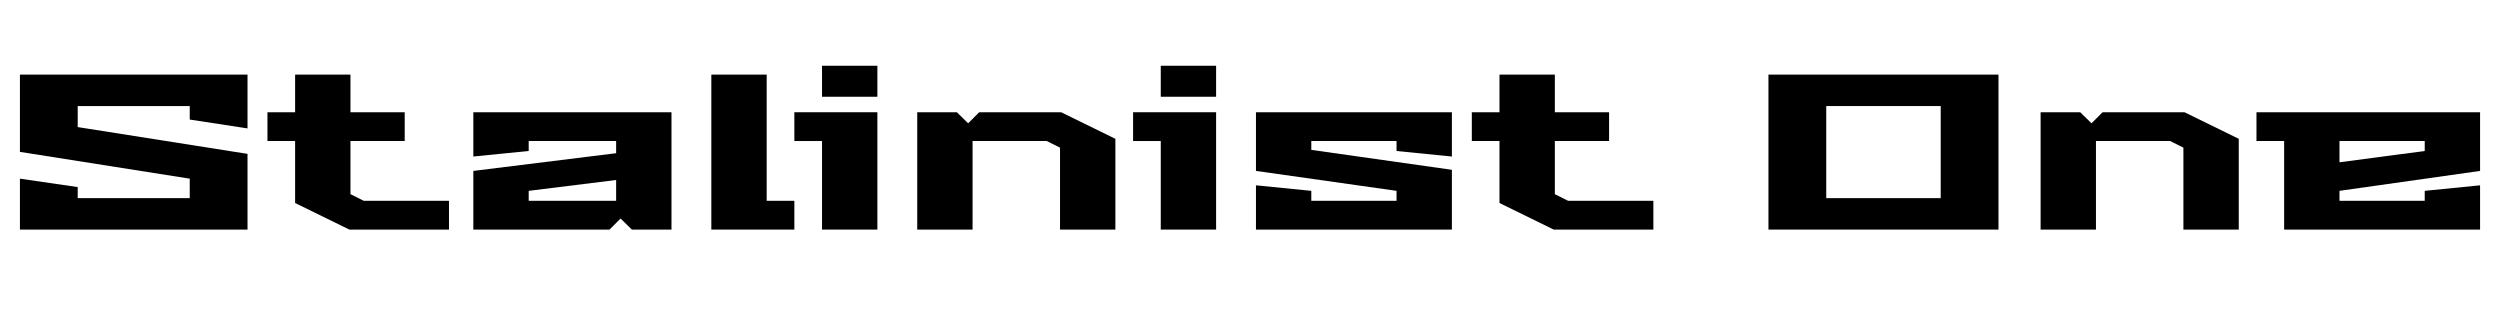 <svg width="158.09" height="20.664" viewBox="0 0 158.09 20.664" xmlns="http://www.w3.org/2000/svg"><path transform="translate(0 14.518) scale(.014 -.014)" d="M90 0V230L351 192V142H857V230L90 351V700H1118V457L857 497V558H351V463L1118 342V0Z"/><path transform="translate(16.912 14.518) scale(.014 -.014)" d="M0 400V530H125V700H375V530H620V400H375V160L435 130H820V0H370L125 120V400Z"/><path transform="translate(28.672 14.518) scale(.014 -.014)" d="M90 0V265L735 345V400H340V355L90 330V530H985V0H806L755 50L705 0ZM340 130H735V224L340 175Z"/><path transform="translate(43.722 14.518) scale(.014 -.014)" d="M90 0V700H340V130H465V0Z"/><path transform="translate(50.232 14.518) scale(.014 -.014)" d="M0 400V530H375V0H125V400ZM125 600V740H375V600Z"/><path transform="translate(56.742 14.518) scale(.014 -.014)" d="M90 0V530H269L320 480L370 530H740L985 410V0H735V370L675 400H340V0Z"/><path transform="translate(71.652 14.518) scale(.014 -.014)" d="M0 400V530H375V0H125V400ZM125 600V740H375V600Z"/><path transform="translate(78.162 14.518) scale(.014 -.014)" d="M90 0V200L340 175V130H725V175L90 265V530H975V330L725 355V400H340V360L975 270V0Z"/><path transform="translate(93.072 14.518) scale(.014 -.014)" d="M0 400V530H125V700H375V530H620V400H375V160L435 130H820V0H370L125 120V400Z"/><path transform="translate(110.43 14.518) scale(.014 -.014)" d="M100 0V700H1139V0ZM361 142H878V558H361Z"/><path transform="translate(127.78 14.518) scale(.014 -.014)" d="M90 0V530H269L320 480L370 530H740L985 410V0H735V370L675 400H340V0Z"/><path transform="translate(142.69 14.518) scale(.014 -.014)" d="m0 400v130h1010v-265l-635-90v-45h385v45l250 25v-200h-885v400zm375-96 385 51v45h-385z"/></svg>